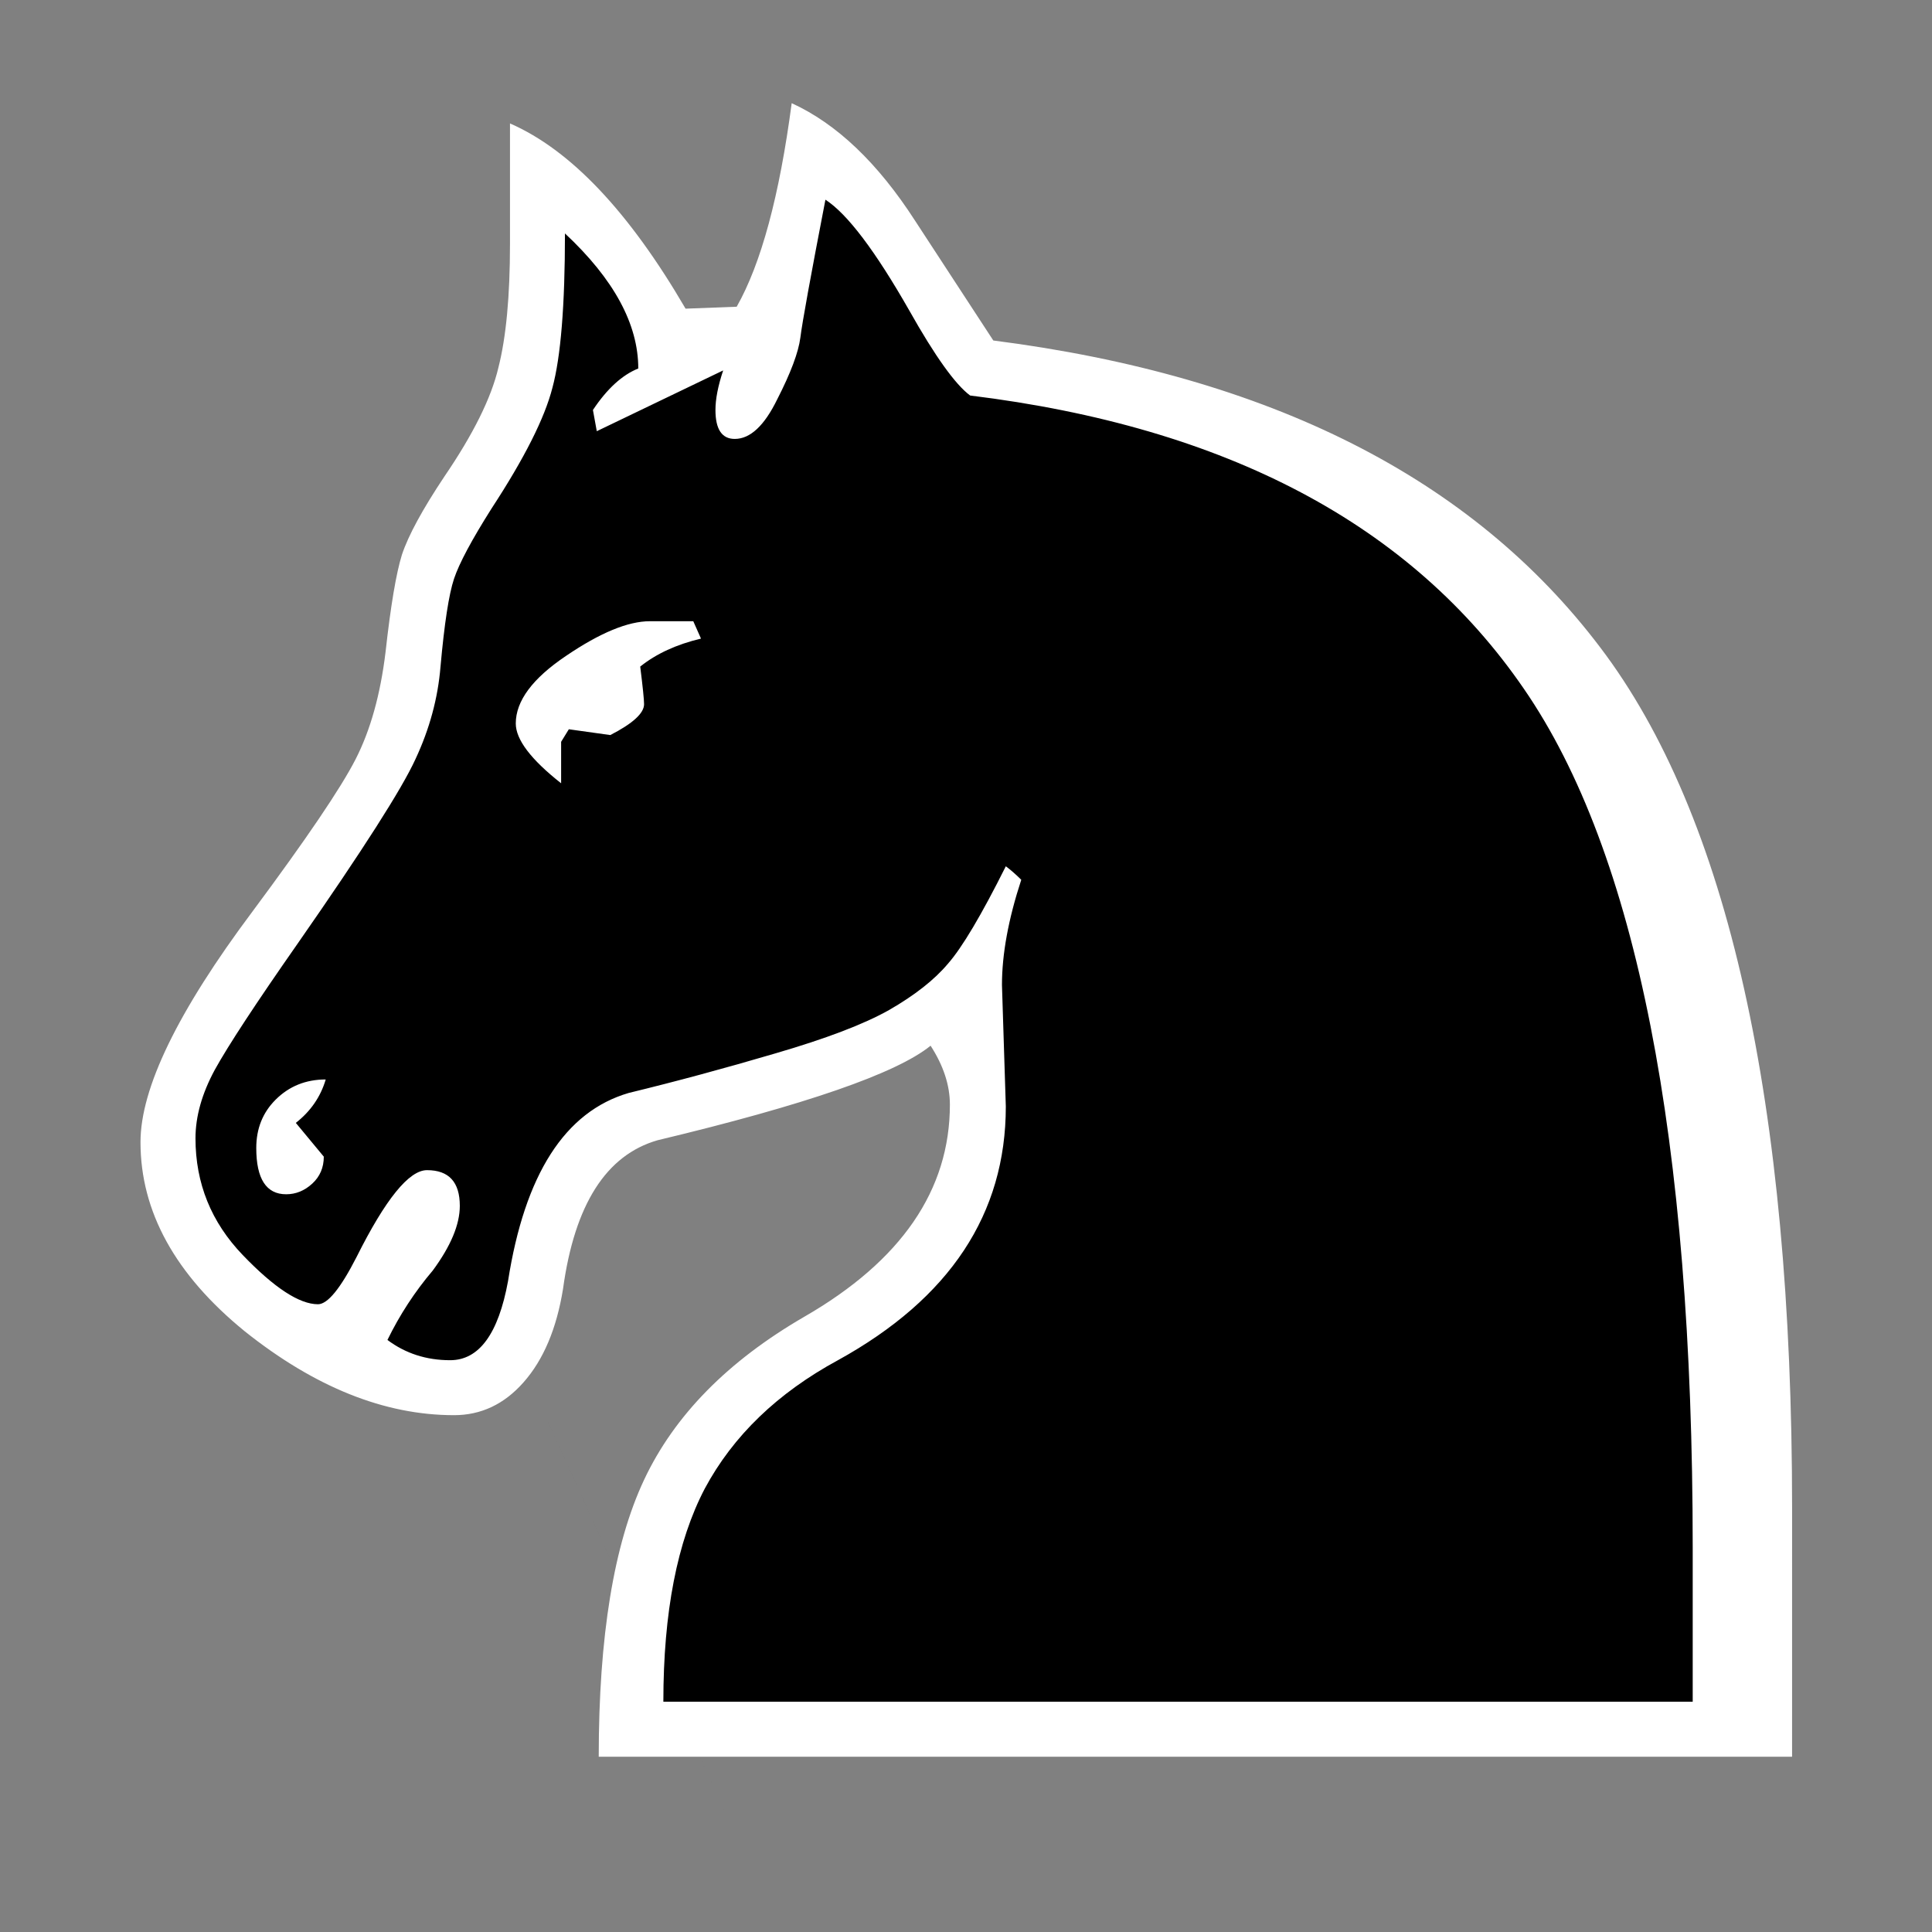 <?xml version="1.0" encoding="UTF-8"?>
<svg width="512" height="512" version="1.1" viewBox="0 0 135.47 135.47" xmlns="http://www.w3.org/2000/svg" xmlns:cc="http://creativecommons.org/ns#" xmlns:dc="http://purl.org/dc/elements/1.1/" xmlns:rdf="http://www.w3.org/1999/02/22-rdf-syntax-ns#">
 <rect x="0" y="0" width="135.47" height="135.47" fill="#808080" stroke="none"/>
 <g>
  <path d="m124.71 122.27h-82.222c0-8.286 1.267-13.519 3.349-17.949 2.083-4.431 5.648-8.401 10.921-11.459 6.691-3.855 10.6-9.406 10.6-15.3 0-1.329-0.781-4.259-1.667-5.632-2.349 1.905-8.957 4.527-19.149 6.965-3.545 1.019-6.505 4.544-7.303 10.349-0.443 2.747-0.901 4.784-2.275 6.335-1.329 1.507-2.587 3.162-4.448 3.162-4.786 0-9.594-1.928-14.424-5.783-4.786-3.9-7.179-8.242-7.179-13.028 0-3.722 2.57-9.018 7.71-15.886 3.722-5.007 6.093-8.508 7.112-10.502 1.019-1.994 1.706-4.453 2.061-7.378 0.354-3.191 0.731-5.428 1.13-6.713 0.443-1.329 1.418-3.124 2.925-5.384 1.994-2.925 3.235-5.428 3.722-7.511 0.532-2.083 0.798-4.919 0.798-8.508v-8.309c4.165 1.817 7.242 6.151 11.141 12.842l4.399-0.213c1.684-2.969 3.026-7.644 3.868-14.025 3.102 1.418 5.938 4.121 8.508 8.109 2.57 3.944 4.365 6.691 5.384 8.242 19.054 2.437 32.99 9.483 41.809 21.137 8.818 11.609 13.228 31.373 13.228 59.29zm-77.768-3.789c-37.875-83.565 18.938 41.782 0 0z" stroke-width=".292"/>
  <g transform="matrix(1.122,0,0,1.122,-11.304,-8.241)" fill="#fff" stroke-width=".265" aria-label="♘">
   <path d="m122.07 117.13h-74.578q0-11.274 2.834-17.303 2.834-6.029 10.008-10.189 9.104-5.245 9.104-13.264 0-1.809-1.206-3.678-3.195 2.592-17.062 5.908-4.823 1.387-5.908 9.284-0.603 3.738-2.472 5.848-1.809 2.05-4.341 2.05-6.511 0-13.083-5.245-6.511-5.305-6.511-11.817 0-5.064 6.994-14.409 5.064-6.813 6.451-9.526t1.869-6.692q0.482-4.341 1.025-6.089 0.603-1.809 2.653-4.883 2.713-3.979 3.376-6.813 0.723-2.834 0.723-7.717v-7.536q5.667 2.472 10.973 11.576l3.195-0.121q2.291-4.039 3.437-12.721 4.22 1.929 7.717 7.355 3.497 5.366 4.883 7.476 25.924 3.316 37.922 19.172 11.998 15.796 11.998 53.778zm-6.21-3.437v-9.646q0-38.344-10.551-53.657-10.551-15.374-34.606-18.328-1.387-1.025-3.798-5.305-3.195-5.607-5.245-6.933-1.387 7.174-1.567 8.621-0.181 1.387-1.447 3.858-1.206 2.472-2.653 2.472-1.206 0-1.206-1.809 0-1.025 0.482-2.472l-7.898 3.798-0.241-1.326q1.326-1.99 2.834-2.592 0-4.16-4.582-8.441 0 6.752-0.784 9.646-0.723 2.834-3.798 7.536-1.869 2.954-2.351 4.401-0.482 1.447-0.844 5.486-0.241 2.954-1.567 5.788-1.266 2.773-7.355 11.515-3.919 5.607-5.185 7.898-1.206 2.231-1.206 4.28 0 4.22 2.954 7.295 2.954 3.075 4.702 3.075 0.904 0 2.412-2.954 2.713-5.426 4.401-5.426 2.05 0 2.05 2.231 0 1.748-1.688 4.039-1.688 1.99-2.834 4.341 1.688 1.266 3.919 1.266 2.713 0 3.617-4.944 1.567-10.008 7.536-11.756 4.461-1.085 9.164-2.472 4.763-1.387 7.114-2.713 2.412-1.387 3.678-2.894 1.326-1.507 3.617-6.089 0.482 0.362 0.965 0.844-1.206 3.678-1.206 6.572l0.241 7.596q0 10.068-10.49 15.856-5.667 3.075-8.32 8.018-2.592 4.944-2.592 13.324zm-61.977-66.439q-2.291 0.543-3.798 1.748 0.241 1.929 0.241 2.351 0 0.844-2.11 1.929l-2.592-0.362-0.482 0.784v2.592q-2.834-2.231-2.834-3.738 0-2.11 3.135-4.22 3.195-2.17 5.245-2.17h2.713zm-23.452 27.552q-0.482 1.628-1.869 2.713l1.748 2.11q0 1.025-0.723 1.688-0.723 0.663-1.628 0.663-1.869 0-1.869-2.894 0-1.809 1.206-3.014 1.266-1.266 3.135-1.266z" fill="#fff" stroke-width=".265"/>
  </g>
 </g>
</svg>
